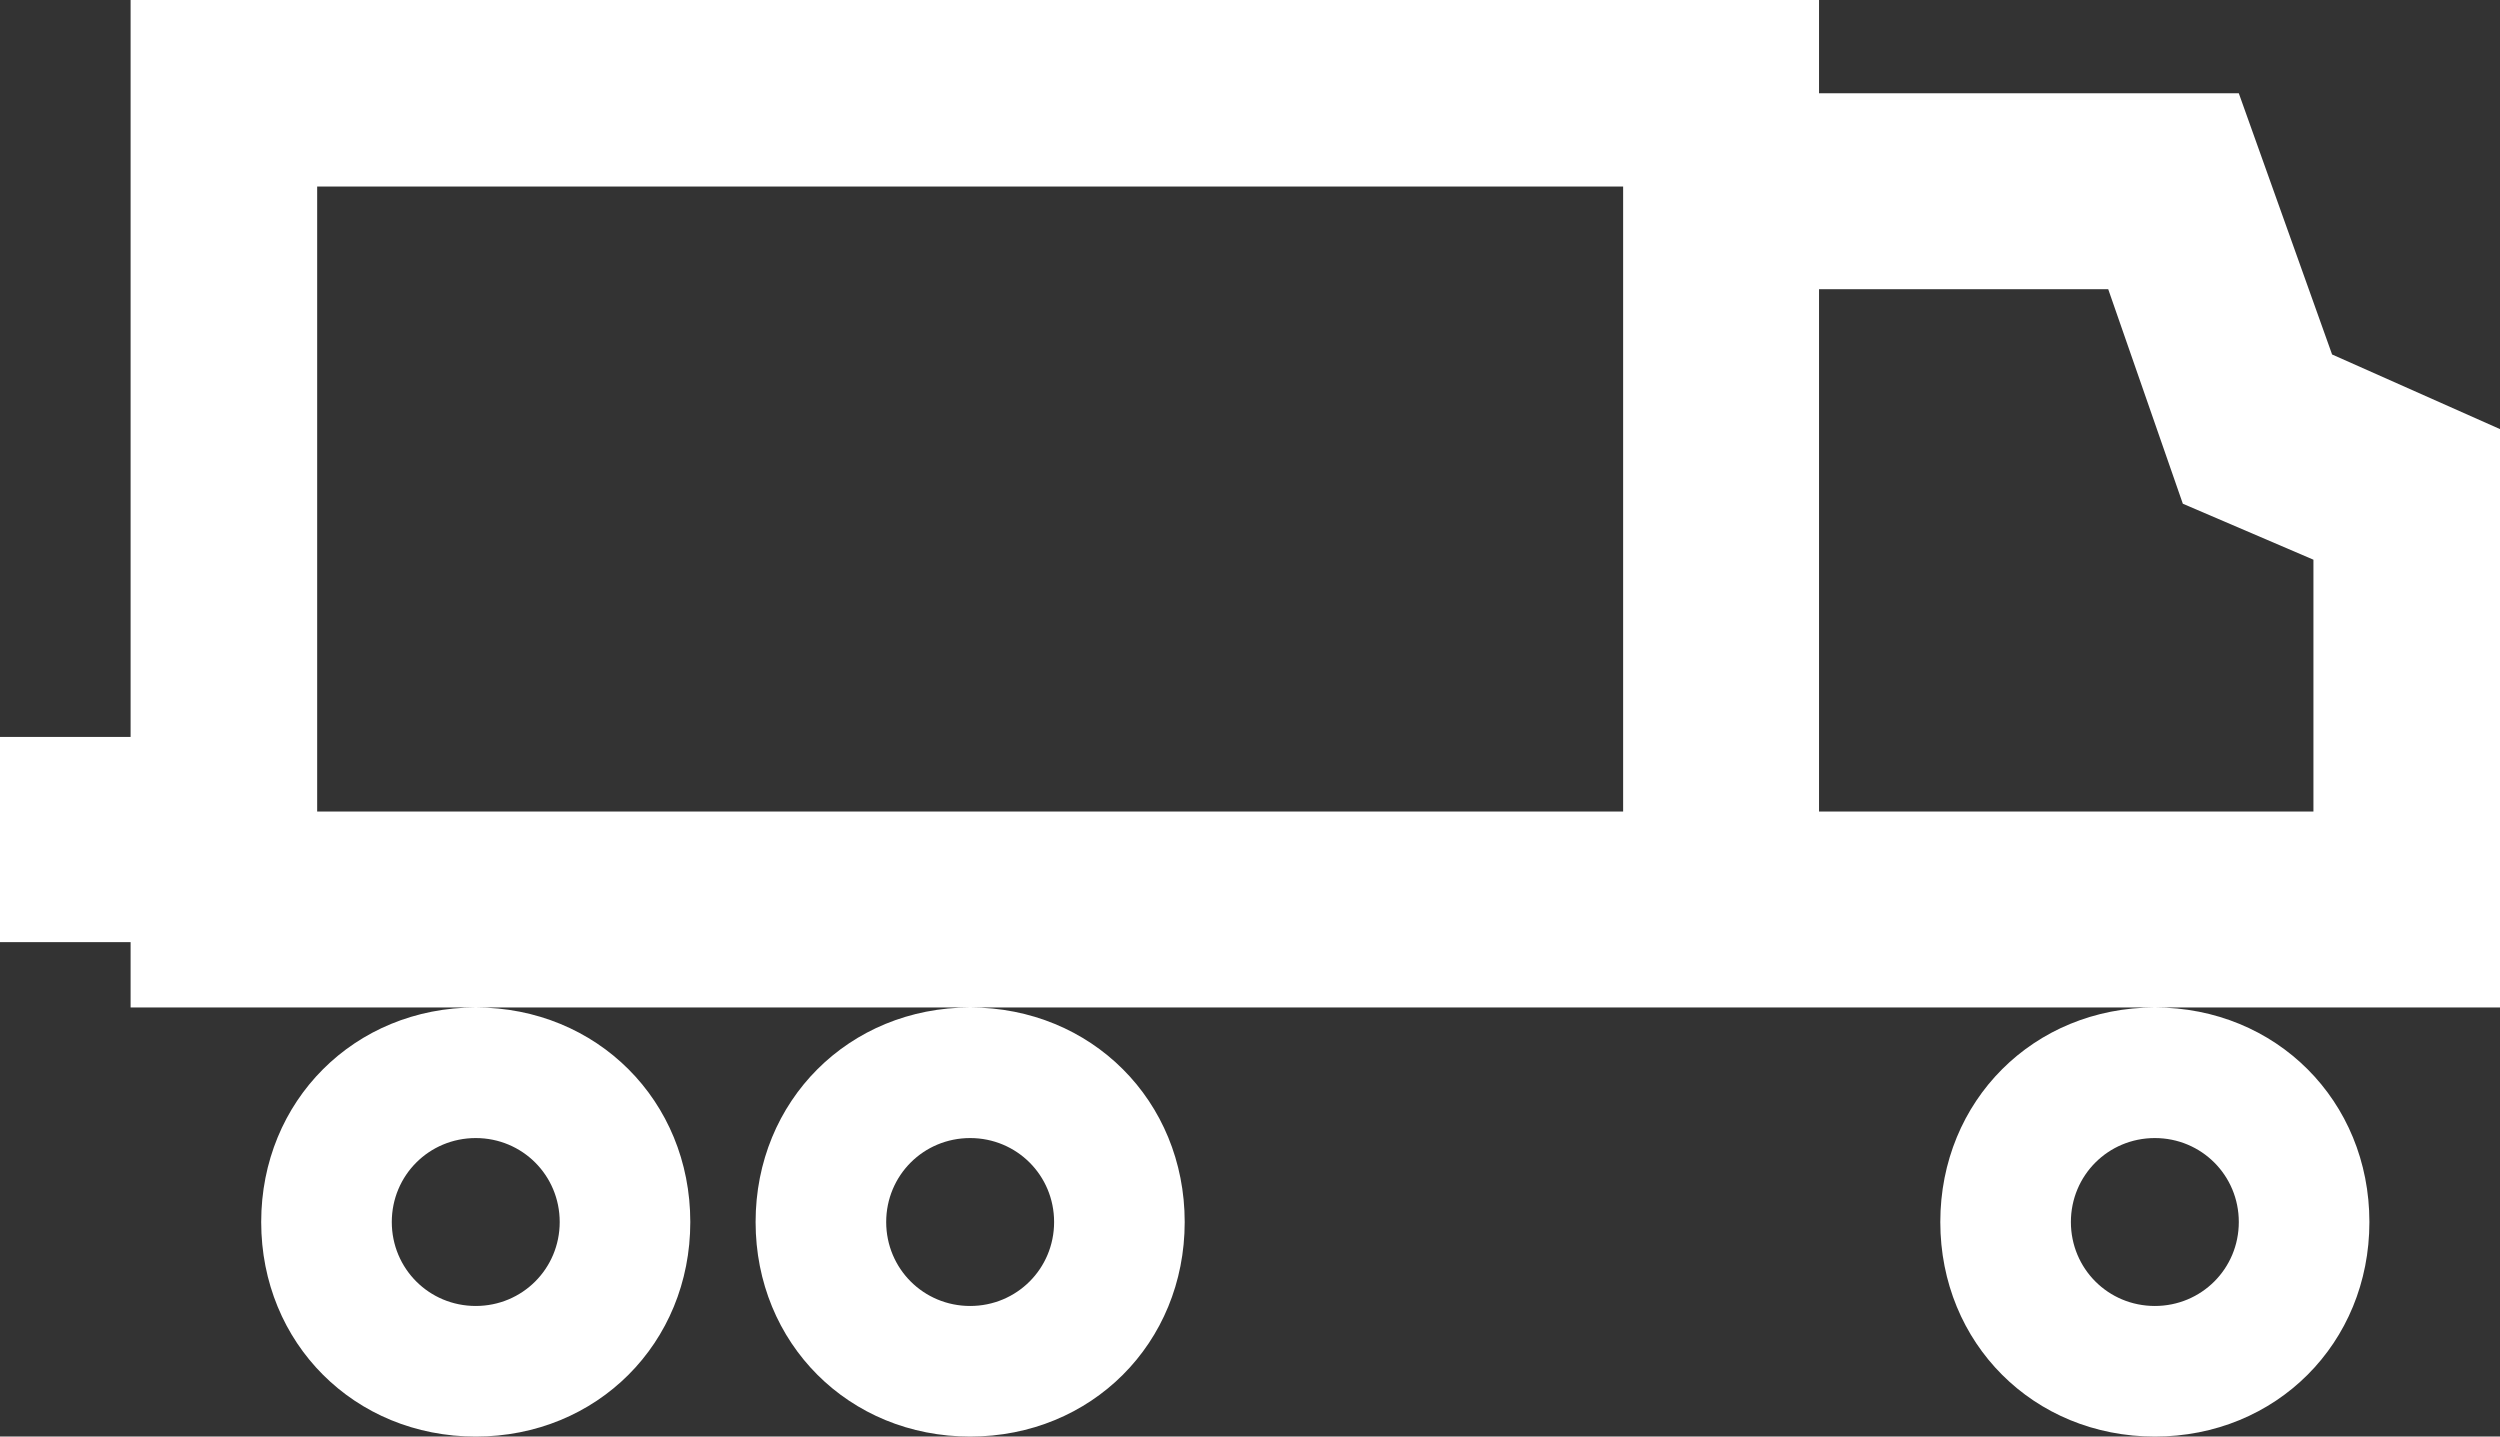 <?xml version="1.0" encoding="utf-8"?>
<!-- Generator: Adobe Illustrator 26.4.1, SVG Export Plug-In . SVG Version: 6.00 Build 0)  -->
<svg version="1.1" id="Layer_1" xmlns="http://www.w3.org/2000/svg" xmlns:xlink="http://www.w3.org/1999/xlink" x="0px" y="0px"
	 viewBox="0 0 26.8 15.4" style="enable-background:new 0 0 26.8 15.4;" xml:space="preserve">
<rect x="0" y="0" width="26.8" height="15.4" fill="#333333" stroke="none"/>
<style type="text/css">
	.st0{opacity:0.3;}
	.st1{fill:#FFFFFF;}
</style>
<g>
	<g class="st0">
		<polygon class="st1" points="23.7,1.5 23.6,1.5 23.7,1.6 		"/>
	</g>
	<path class="st1" d="M25,3.8L24,1h-4.5V0H1.4v7.9H0v2.2h1.4v0.7h16.1h2h7.3V4.6L25,3.8z M17.4,8.7h-14V2h14V8.7z M24.8,8.7h-5.3
		V3.1h3.1l0.8,2.3L24.8,6V8.7z M10.4,10.8c-1.3,0-2.3,1-2.3,2.3s1,2.3,2.3,2.3s2.3-1,2.3-2.3S11.7,10.8,10.4,10.8z M11.3,13.1
		c0,0.5-0.4,0.9-0.9,0.9s-0.9-0.4-0.9-0.9s0.4-0.9,0.9-0.9S11.3,12.6,11.3,13.1z M23.1,10.8c-1.3,0-2.3,1-2.3,2.3s1,2.3,2.3,2.3
		s2.3-1,2.3-2.3S24.4,10.8,23.1,10.8z M24,13.1c0,0.5-0.4,0.9-0.9,0.9s-0.9-0.4-0.9-0.9s0.4-0.9,0.9-0.9S24,12.6,24,13.1z M7.4,13.1
		c0,1.3-1,2.3-2.3,2.3s-2.3-1-2.3-2.3s1-2.3,2.3-2.3S7.4,11.8,7.4,13.1z M5.1,12.2c-0.5,0-0.9,0.4-0.9,0.9S4.6,14,5.1,14
		S6,13.6,6,13.1S5.6,12.2,5.1,12.2z"/>
</g>
</svg>
